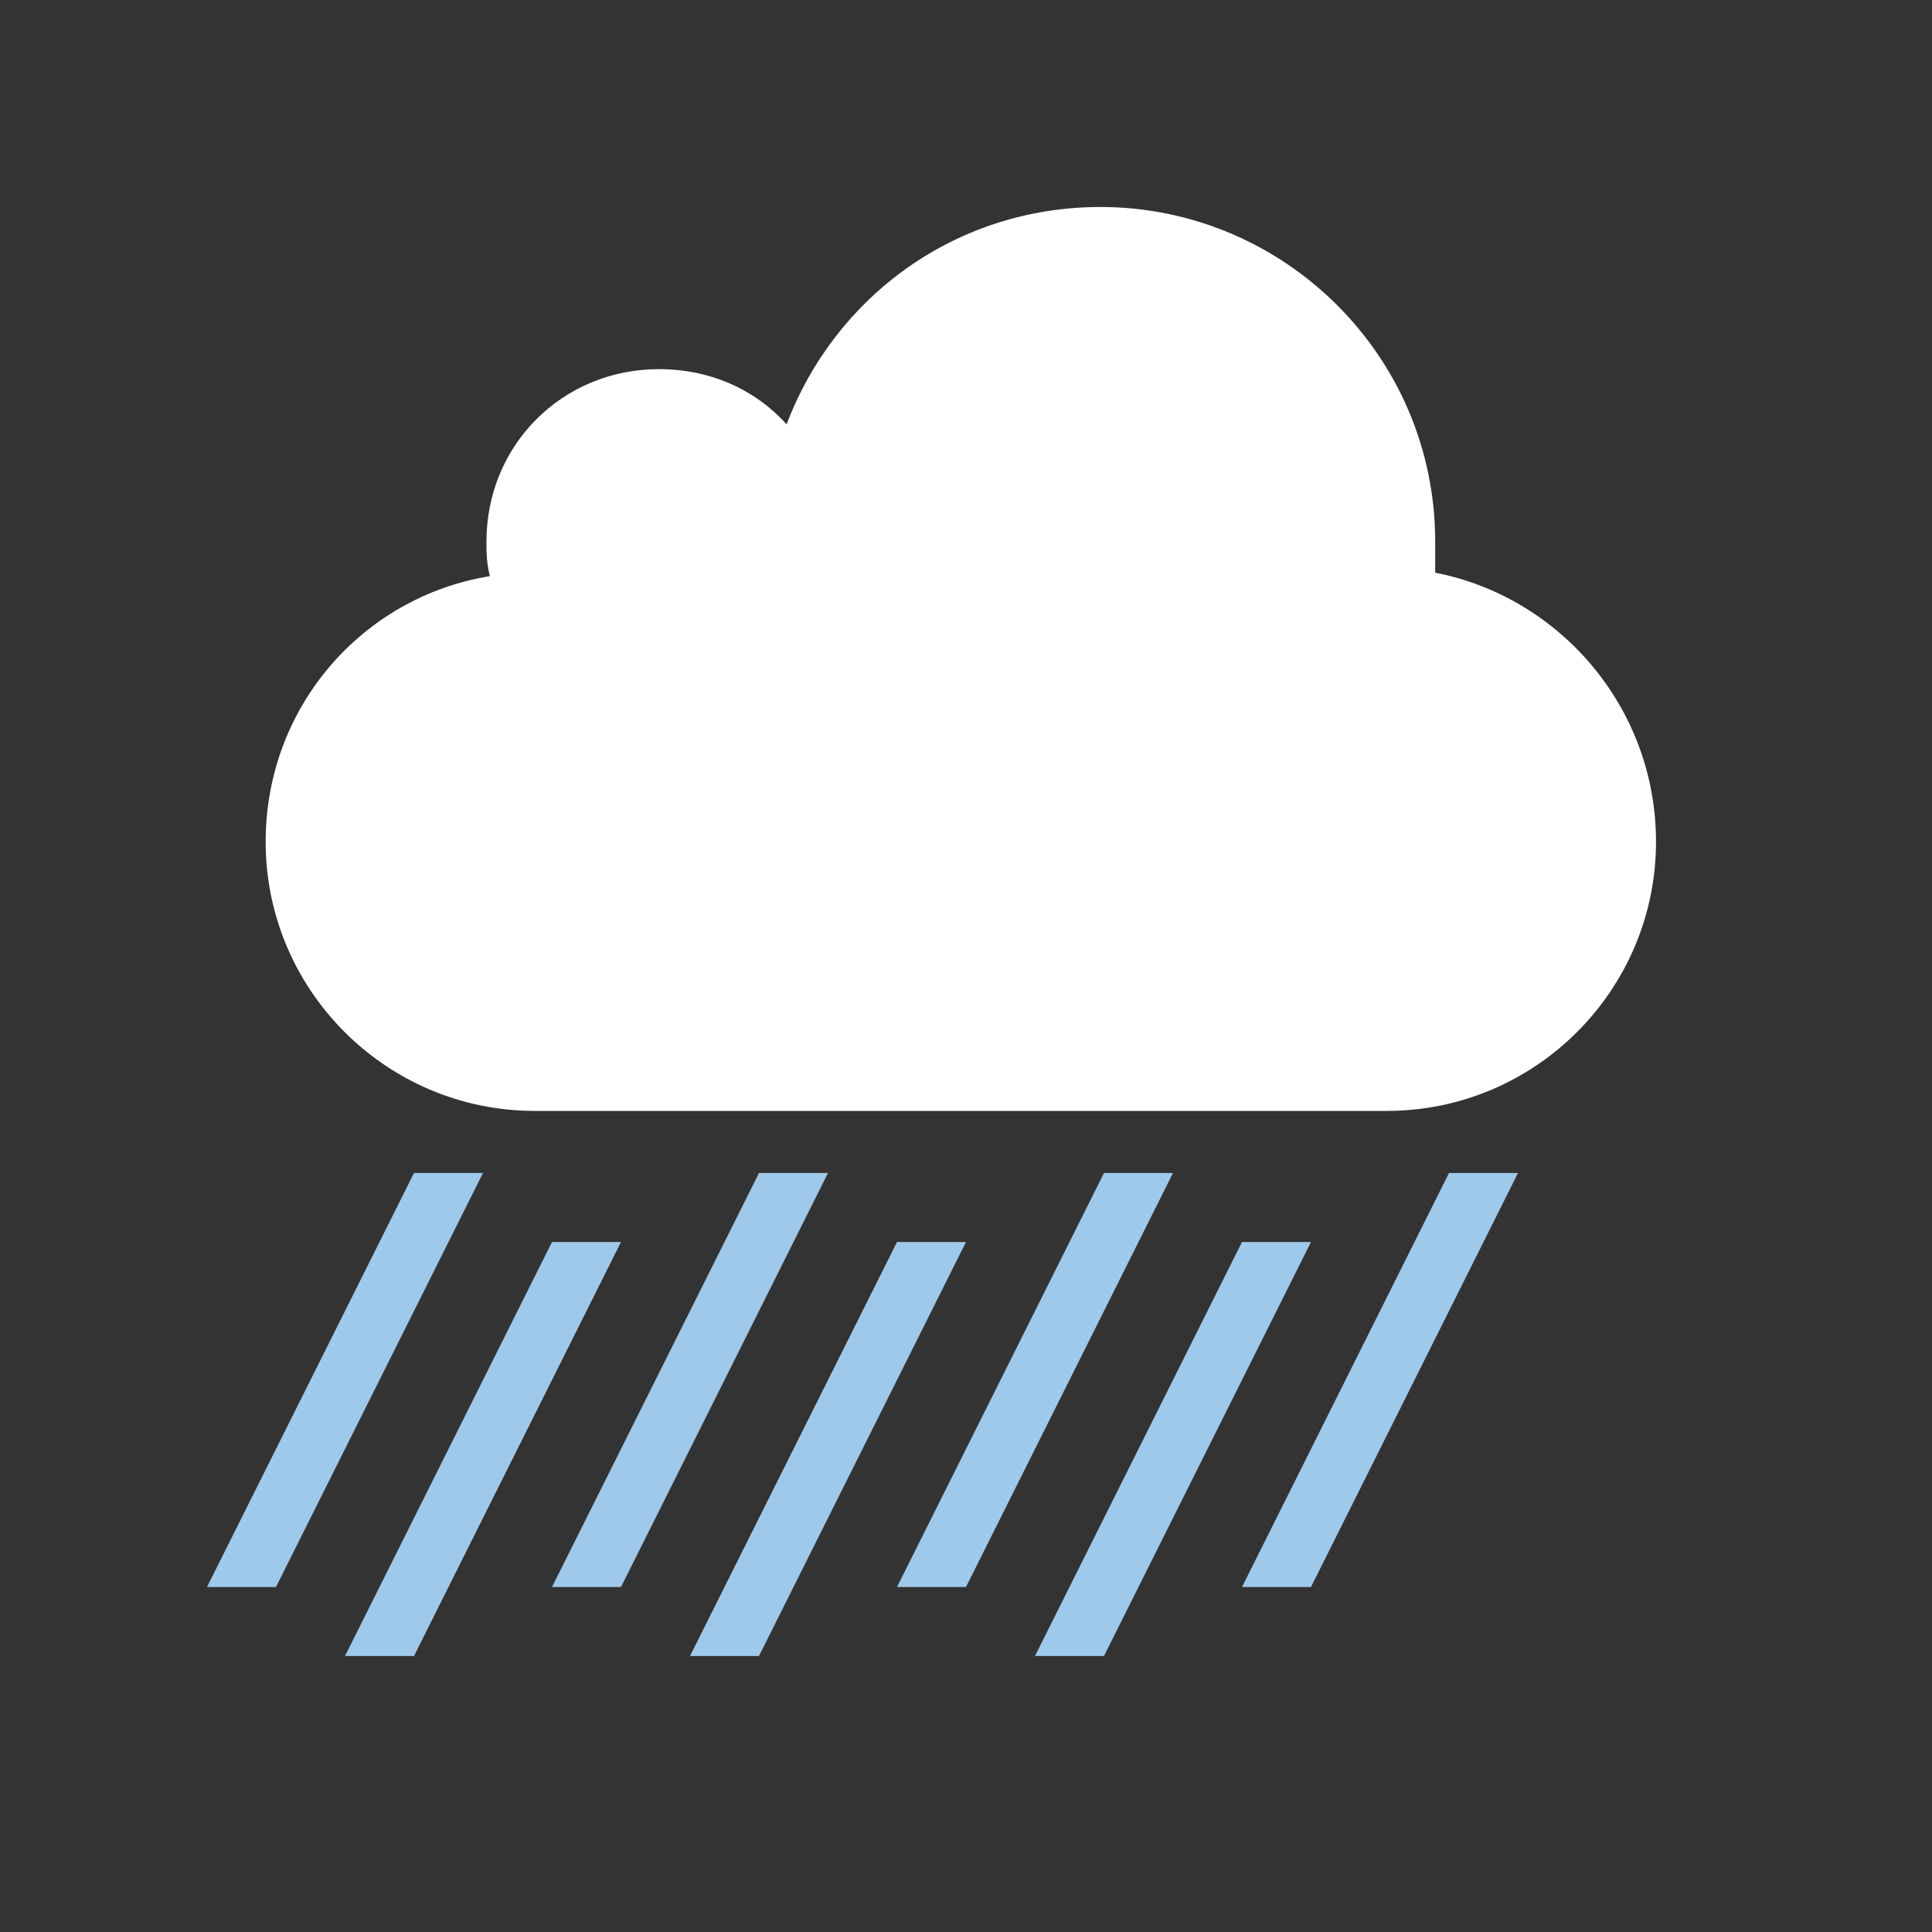 <?xml version="1.0" encoding="utf-8"?>
<!-- Generator: Adobe Illustrator 19.0.0, SVG Export Plug-In . SVG Version: 6.00 Build 0)  -->
<svg version="1.1" id="Layer_1" xmlns="http://www.w3.org/2000/svg" xmlns:xlink="http://www.w3.org/1999/xlink" x="0px" y="0px"
	 viewBox="0 0 56 56" style="enable-background:new 0 0 56 56;" xml:space="preserve">
<rect x="0" y="0" width="56" height="56" fill="#333333" stroke="none"/>
<style type="text/css">
	.st0{opacity:0;fill:#FFFFFF;}
	.st1{fill:#FFFFFF;}
	.st2{fill:#9FC9EB;}
</style>
<g id="XMLID_2_">
	<rect id="XMLID_11_" x="0" y="0" class="st0" width="56" height="56"/>
	<path id="XMLID_10_" class="st1" d="M41.6,16.6c0-0.3,0-0.6,0-0.9c0-5.4-4.4-9.7-9.7-9.7c-4.2,0-7.7,2.6-9.1,6.3
		c-0.9-1-2.2-1.6-3.7-1.6c-2.8,0-5,2.2-5,5c0,0.3,0,0.6,0.1,1c-3.7,0.6-6.5,3.8-6.5,7.7c0,4.3,3.5,7.8,7.8,7.8h24.7
		c4.3,0,7.8-3.5,7.8-7.8C48,20.5,45.2,17.3,41.6,16.6z"/>
	<polygon id="XMLID_9_" class="st2" points="8,46 6,46 12,34 14,34 	"/>
	<polygon id="XMLID_8_" class="st2" points="12,48 10,48 16,36 18,36 	"/>
	<polygon id="XMLID_7_" class="st2" points="22,48 20,48 26,36 28,36 	"/>
	<polygon id="XMLID_6_" class="st2" points="32,48 30,48 36,36 38,36 	"/>
	<polygon id="XMLID_5_" class="st2" points="18,46 16,46 22,34 24,34 	"/>
	<polygon id="XMLID_4_" class="st2" points="28,46 26,46 32,34 34,34 	"/>
	<polygon id="XMLID_3_" class="st2" points="38,46 36,46 42,34 44,34 	"/>
</g>
</svg>
